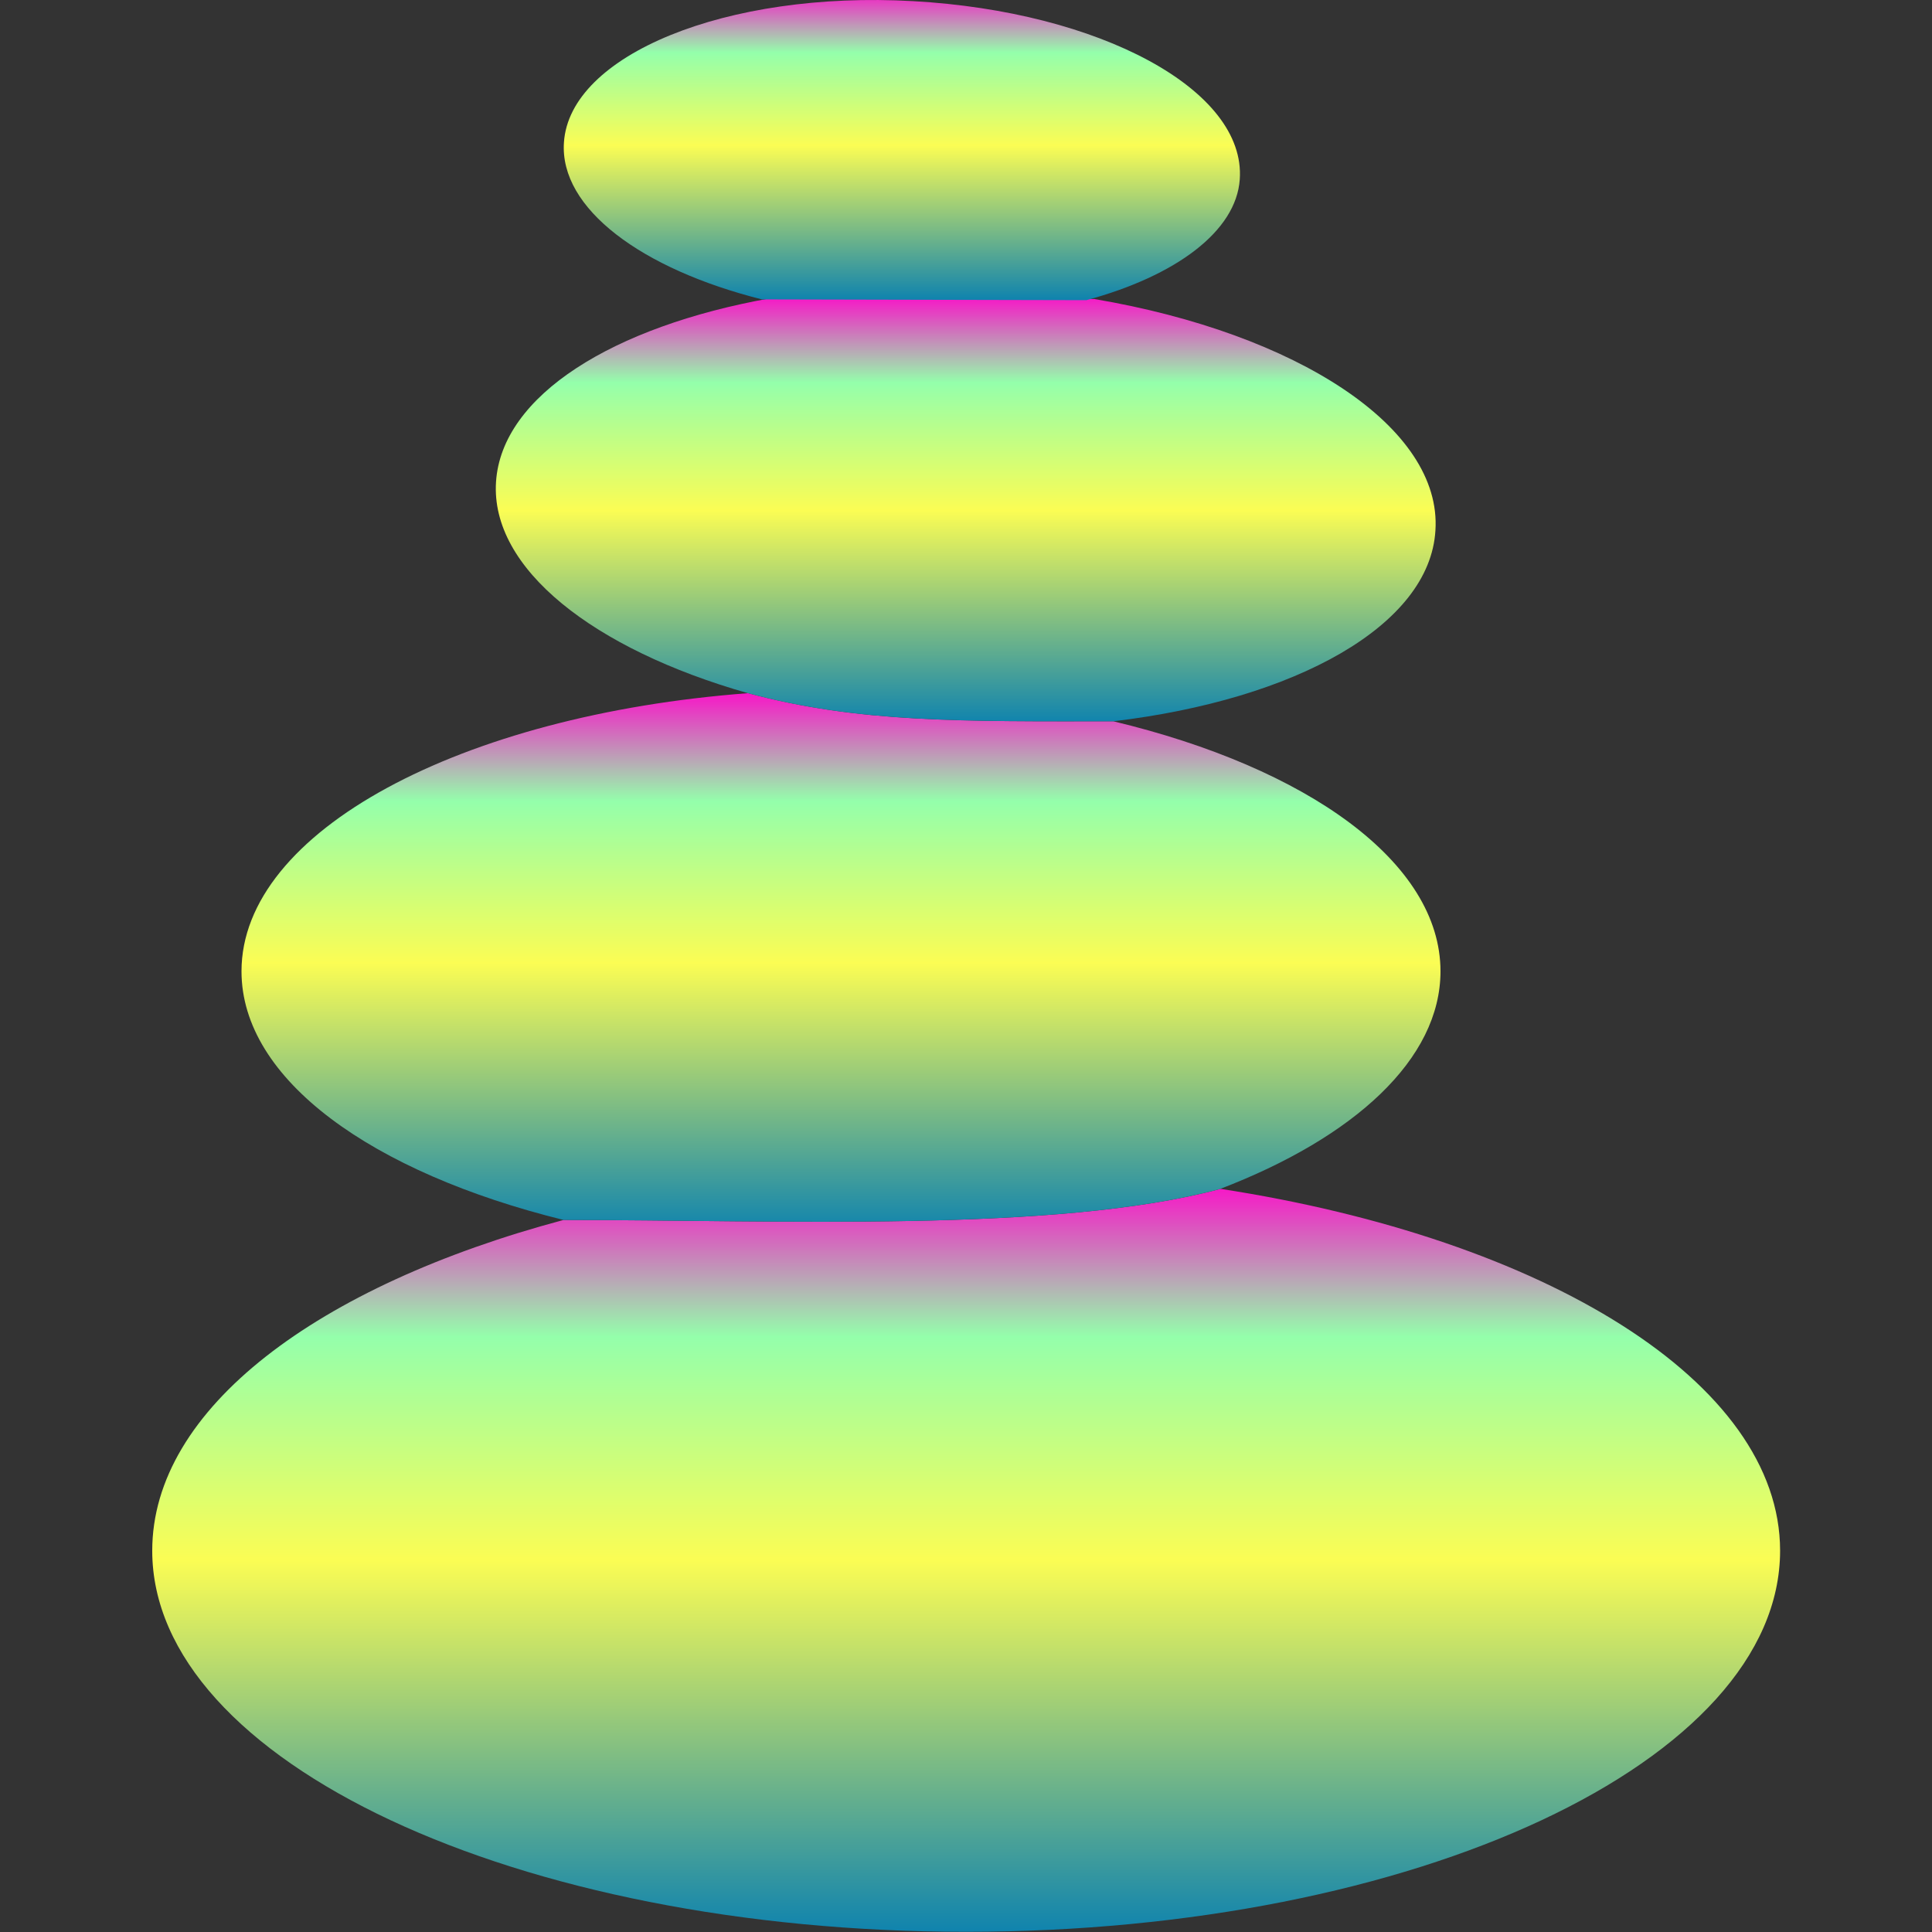 <?xml version="1.0" encoding="UTF-8" standalone="no"?>
<svg
   width="16"
   height="16"
   version="1.1"
   viewBox="144 144 10.24 10.24"
   id="svg2"
   xmlns="http://www.w3.org/2000/svg"
   xmlns:svg="http://www.w3.org/2000/svg"
   xmlns:rdf="http://www.w3.org/1999/02/22-rdf-syntax-ns#"
   xmlns:cc="http://creativecommons.org/ns#"
   xmlns:dc="http://purl.org/dc/elements/1.1/">
  <rect x="144" y="144" width="10.24" height="10.24" fill="#333333" stroke="none"/>
  <defs>
    <style id="current-color-scheme" type="text/css">
      .ColorScheme-Text { color: #0abdc6; } .ColorScheme-Highlight { color:#5294e2; }
    </style>
    <linearGradient id="arrongin" x1="0%" x2="0%" y1="0%" y2="100%">
      <stop offset="0%" style="stop-color:#dd9b44; stop-opacity:1"/>
      <stop offset="100%" style="stop-color:#ad6c16; stop-opacity:1"/>
    </linearGradient>
    <linearGradient id="aurora" x1="0%" x2="0%" y1="0%" y2="100%">
      <stop offset="0%" style="stop-color:#09D4DF; stop-opacity:1"/>
      <stop offset="100%" style="stop-color:#9269F4; stop-opacity:1"/>
    </linearGradient>
    <linearGradient id="cyberneon" x1="0%" x2="0%" y1="0%" y2="100%">
      <stop offset="0" style="stop-color:#0abdc6; stop-opacity:1"/>
      <stop offset="1" style="stop-color:#ea00d9; stop-opacity:1"/>
    </linearGradient>
    <linearGradient id="fitdance" x1="0%" x2="0%" y1="0%" y2="100%">
      <stop offset="0%" style="stop-color:#1AD6AB; stop-opacity:1"/>
      <stop offset="100%" style="stop-color:#329DB6; stop-opacity:1"/>
    </linearGradient>
    <linearGradient id="oomox" x1="0%" x2="0%" y1="0%" y2="100%">
      <stop offset="0%" style="stop-color:#0abdc6; stop-opacity:1"/>
      <stop offset="100%" style="stop-color:#b800ff; stop-opacity:1"/>
    </linearGradient>
    <linearGradient id="rainblue" x1="0%" x2="0%" y1="0%" y2="100%">
      <stop offset="0%" style="stop-color:#00F260; stop-opacity:1"/>
      <stop offset="100%" style="stop-color:#0575E6; stop-opacity:1"/>
    </linearGradient>
    <linearGradient id="sunrise" x1="0%" x2="0%" y1="0%" y2="100%">
      <stop offset="0%" style="stop-color: #FF8501; stop-opacity:1"/>
      <stop offset="100%" style="stop-color: #FFCB01; stop-opacity:1"/>
    </linearGradient>
    <linearGradient id="telinkrin" x1="0%" x2="0%" y1="0%" y2="100%">
      <stop offset="0%" style="stop-color: #b2ced6; stop-opacity:1"/>
      <stop offset="100%" style="stop-color: #6da5b7; stop-opacity:1"/>
    </linearGradient>
    <linearGradient id="60spsycho" x1="0%" x2="0%" y1="0%" y2="100%">
      <stop offset="0%" style="stop-color: #df5940; stop-opacity:1"/>
      <stop offset="25%" style="stop-color: #d8d15f; stop-opacity:1"/>
      <stop offset="50%" style="stop-color: #e9882a; stop-opacity:1"/>
      <stop offset="100%" style="stop-color: #279362; stop-opacity:1"/>
    </linearGradient>
    <linearGradient id="90ssummer" x1="0%" x2="0%" y1="0%" y2="100%">
      <stop offset="0%" style="stop-color: #f618c7; stop-opacity:1"/>
      <stop offset="20%" style="stop-color: #94ffab; stop-opacity:1"/>
      <stop offset="50%" style="stop-color: #fbfd54; stop-opacity:1"/>
      <stop offset="100%" style="stop-color: #0f83ae; stop-opacity:1"/>
    </linearGradient>
  </defs>
  <path
     id="path_stone_1"
     class="ColorScheme-Text"
     style="fill:url(#90ssummer);fill-opacity:1;stroke-width:0.02"
     d="m 150.466,150.302 -1.2e-4,2e-5 c -0.871,0.233 -2.34,0.164 -3.479,0.164 -1.303,0.348 -2.18,1 -2.18,1.753 0,1.116 1.931,2.02 4.314,2.02 2.383,0 4.314,-0.905 4.314,-2.02 -8e-5,-0.894 -1.246,-1.653 -2.967,-1.918 z" />
  <path
     d="m 147.964,147.674 c -1.521,0.115 -2.684,0.732 -2.684,1.474 0,0.574 0.691,1.067 1.707,1.318 1.139,0 2.608,0.069 3.479,-0.164 l -1.2e-4,2e-5 c 0.713,-0.273 1.169,-0.689 1.169,-1.154 0,-0.578 -0.706,-1.079 -1.734,-1.325 -0.806,1e-5 -1.345,0.009 -1.936,-0.149 z"
     style="display:inline;fill:url(#90ssummer);fill-opacity:1;stroke-width:0.02"
     id="path_stone_2"
     class="ColorScheme-Text" />
  <path
     d="m 148.071,145.578 c 0.004,9.8e-4 0.007,0.002 0.011,0.003 -0.832,0.149 -1.423,0.514 -1.453,0.973 -0.03,0.459 0.516,0.887 1.335,1.12 0.591,0.158 1.13,0.149 1.937,0.149 0.966,-0.115 1.677,-0.508 1.707,-1.011 0.036,-0.546 -0.734,-1.045 -1.807,-1.227 l -1.719,-0.004 c -0.004,-0.001 -0.008,-0.002 -0.012,-0.003 z"
     style="display:inline;fill:url(#90ssummer);fill-opacity:1;stroke-width:0.02"
     id="path_stone_3"
     class="ColorScheme-Text" />
  <path
     d="m 149.758,145.591 c 0.474,-0.128 0.794,-0.365 0.813,-0.64 0.034,-0.474 -0.742,-0.89 -1.732,-0.945 -0.99,-0.056 -1.82,0.286 -1.85,0.749 -0.024,0.35 0.412,0.672 1.05,0.832"
     id="path_stone_4"
     class="ColorScheme-Text"
     style="display:inline;fill:url(#90ssummer);stroke:none;stroke-width:0.02" />
</svg>
